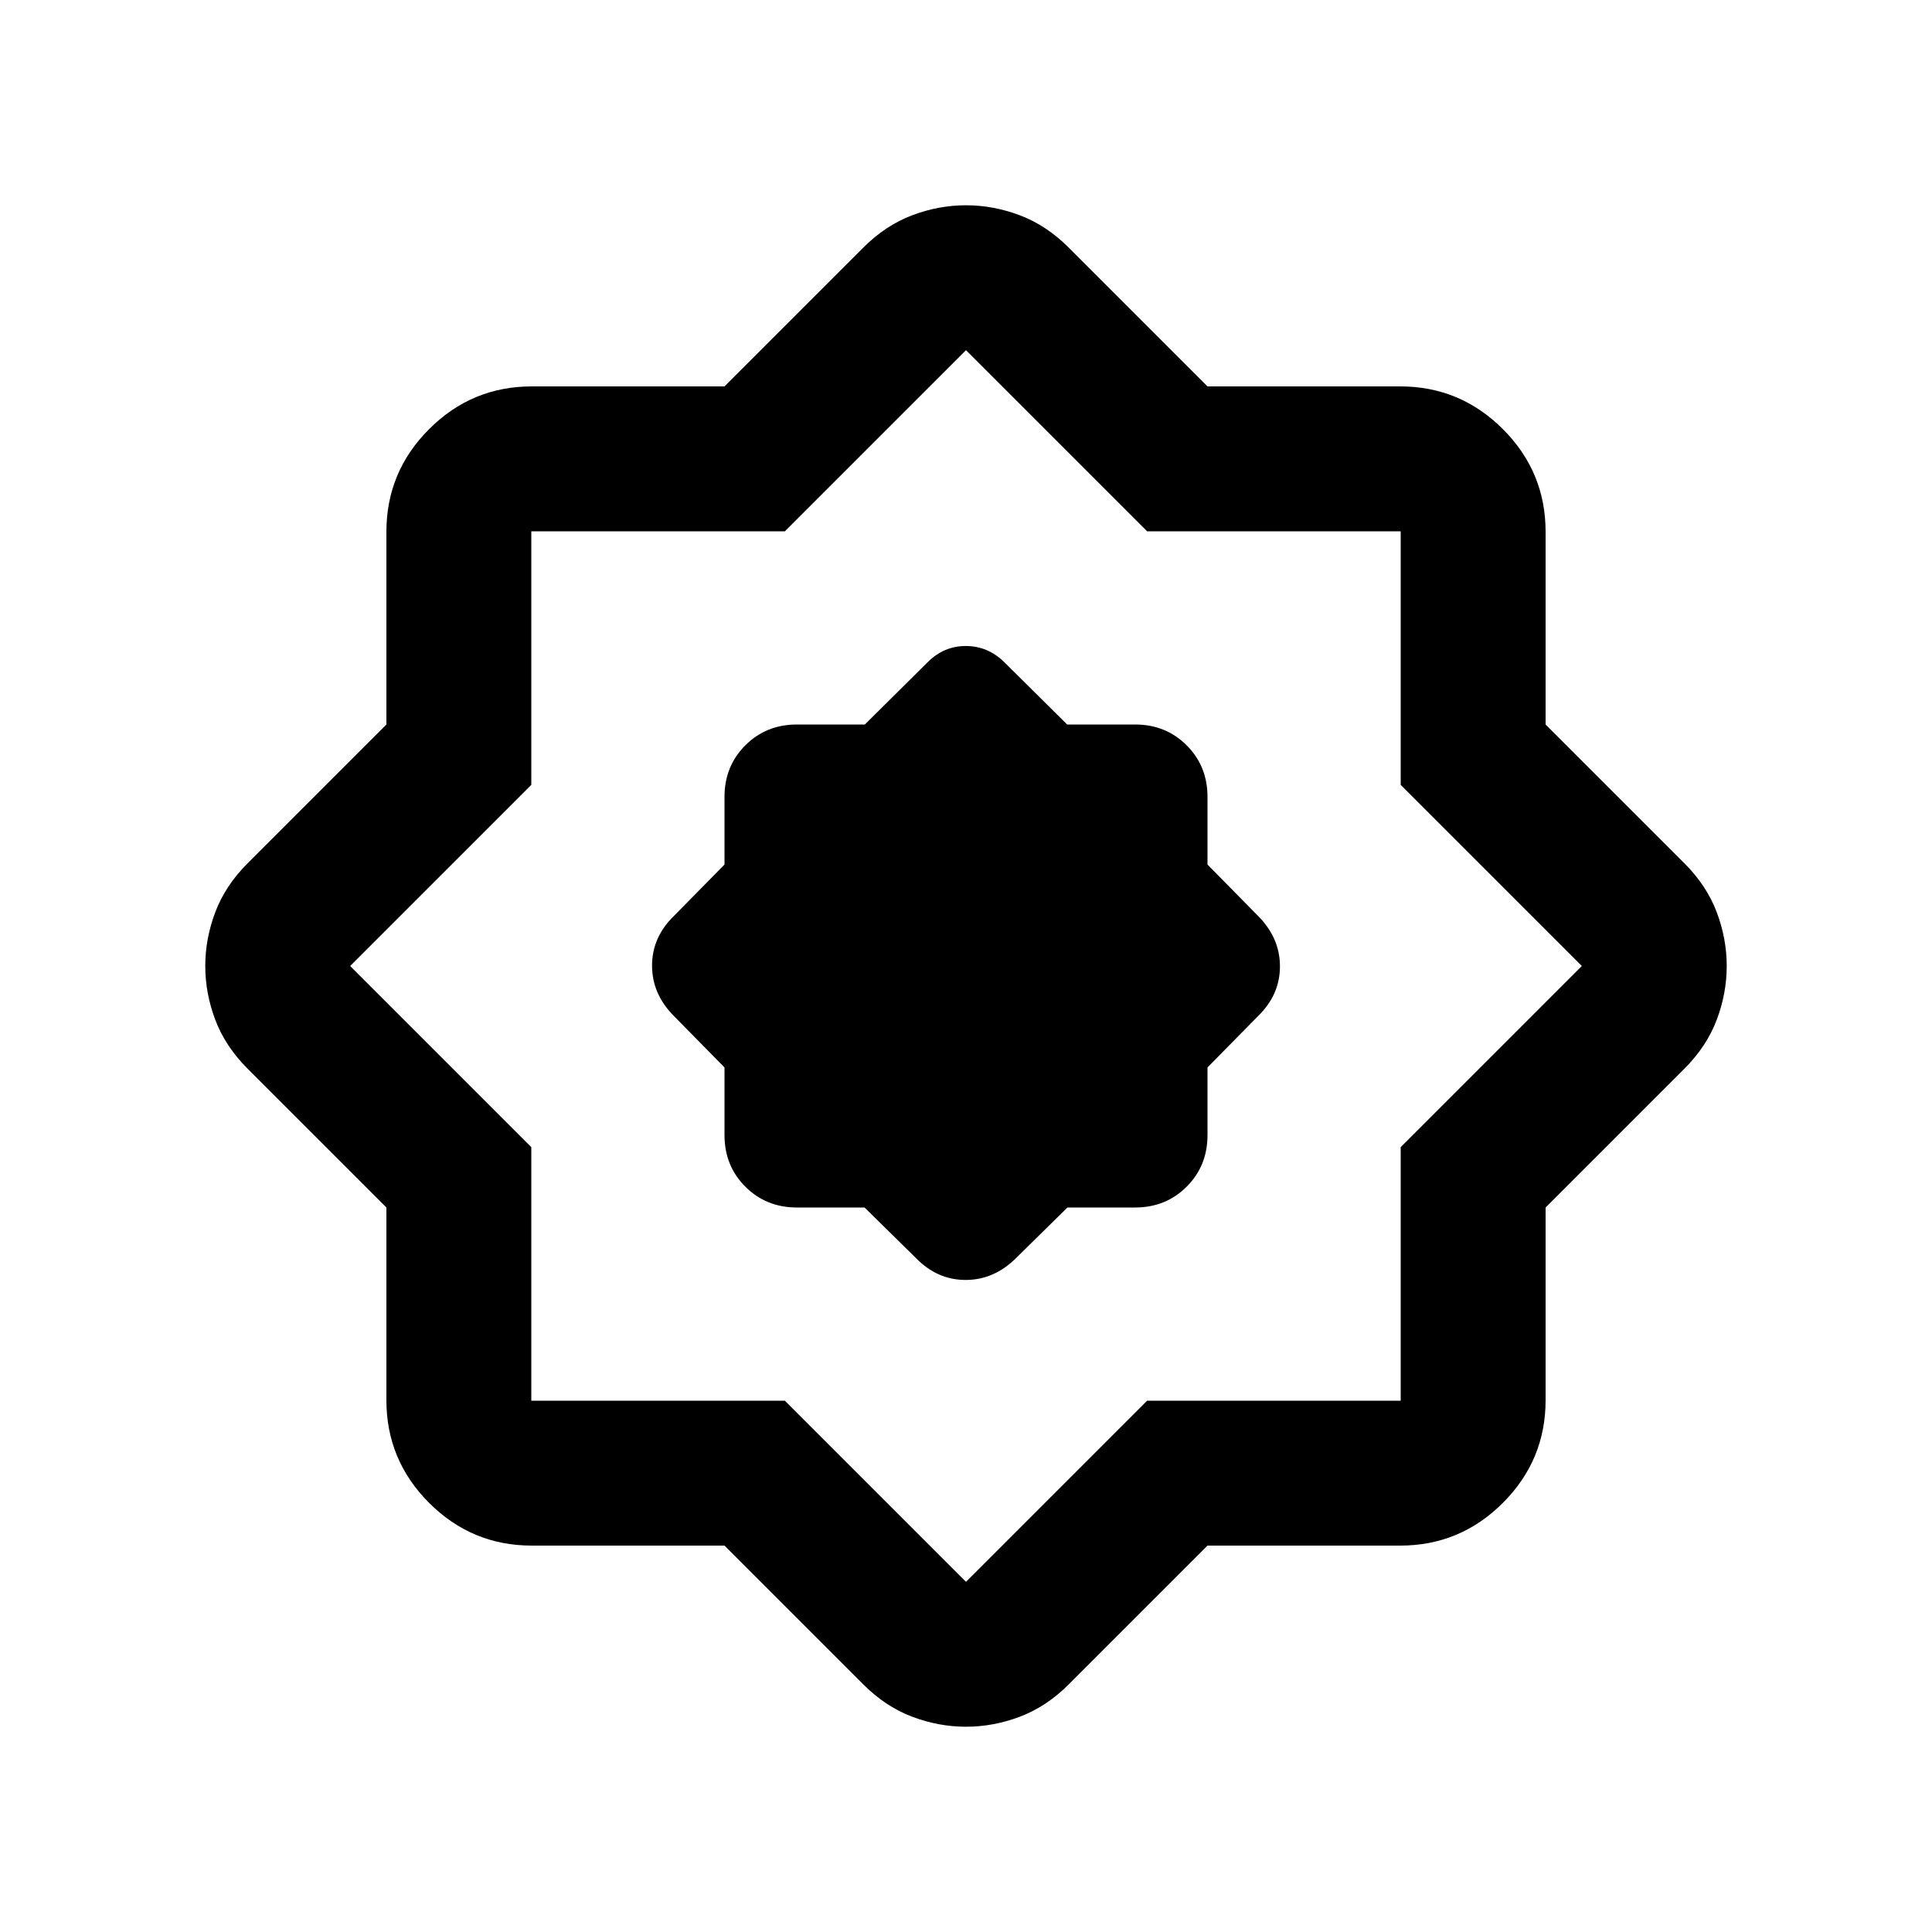 <svg xmlns="http://www.w3.org/2000/svg" height="20" viewBox="0 -960 960 960" width="20"><path d="M429.597-360 455-335q10.636 11 24.818 11Q494-324 505-335l25.403-25H564q15.3 0 25.65-10.35Q600-380.7 600-396v-33.597L625-455q11-10.636 11-24.818Q636-494 625-505l-25-25.403V-564q0-15.3-10.35-25.65Q579.3-600 564-600h-33.734L499-631q-8.182-8-19.091-8T461-631l-31.266 31H396q-15.3 0-25.65 10.35Q360-579.3 360-564v33.597L335-505q-11 10.636-11 24.818Q324-466 335-455l25 25.403V-396q0 15.3 10.35 25.65Q380.7-360 396-360h33.597ZM360-192h-95.742q-29.806 0-51.032-21.226Q192-234.452 192-264.258V-360l-69-69q-11-11-16-24.182-5-13.182-5-26.818 0-13.636 5-26.818Q112-520 123-531l69-69v-95.742q0-29.806 21.226-51.032Q234.452-768 264.258-768H360l69-69q11-11 24.182-16 13.182-5 26.818-5 13.636 0 26.818 5Q520-848 531-837l69 69h95.742q29.806 0 51.032 21.226Q768-725.548 768-695.742V-600l69 69q11 11 16 24.182 5 13.182 5 26.818 0 13.636-5 26.818Q848-440 837-429l-69 69v95.742q0 29.806-21.226 51.032Q725.548-192 695.742-192H600l-69 69q-11 11-24.182 16-13.182 5-26.818 5-13.636 0-26.818-5Q440-112 429-123l-69-69Zm30-72 90 90 90-90h126v-126l90-90-90-90v-126H570l-90-90-90 90H264v126l-90 90 90 90v126h126Zm90-216Z"/></svg>